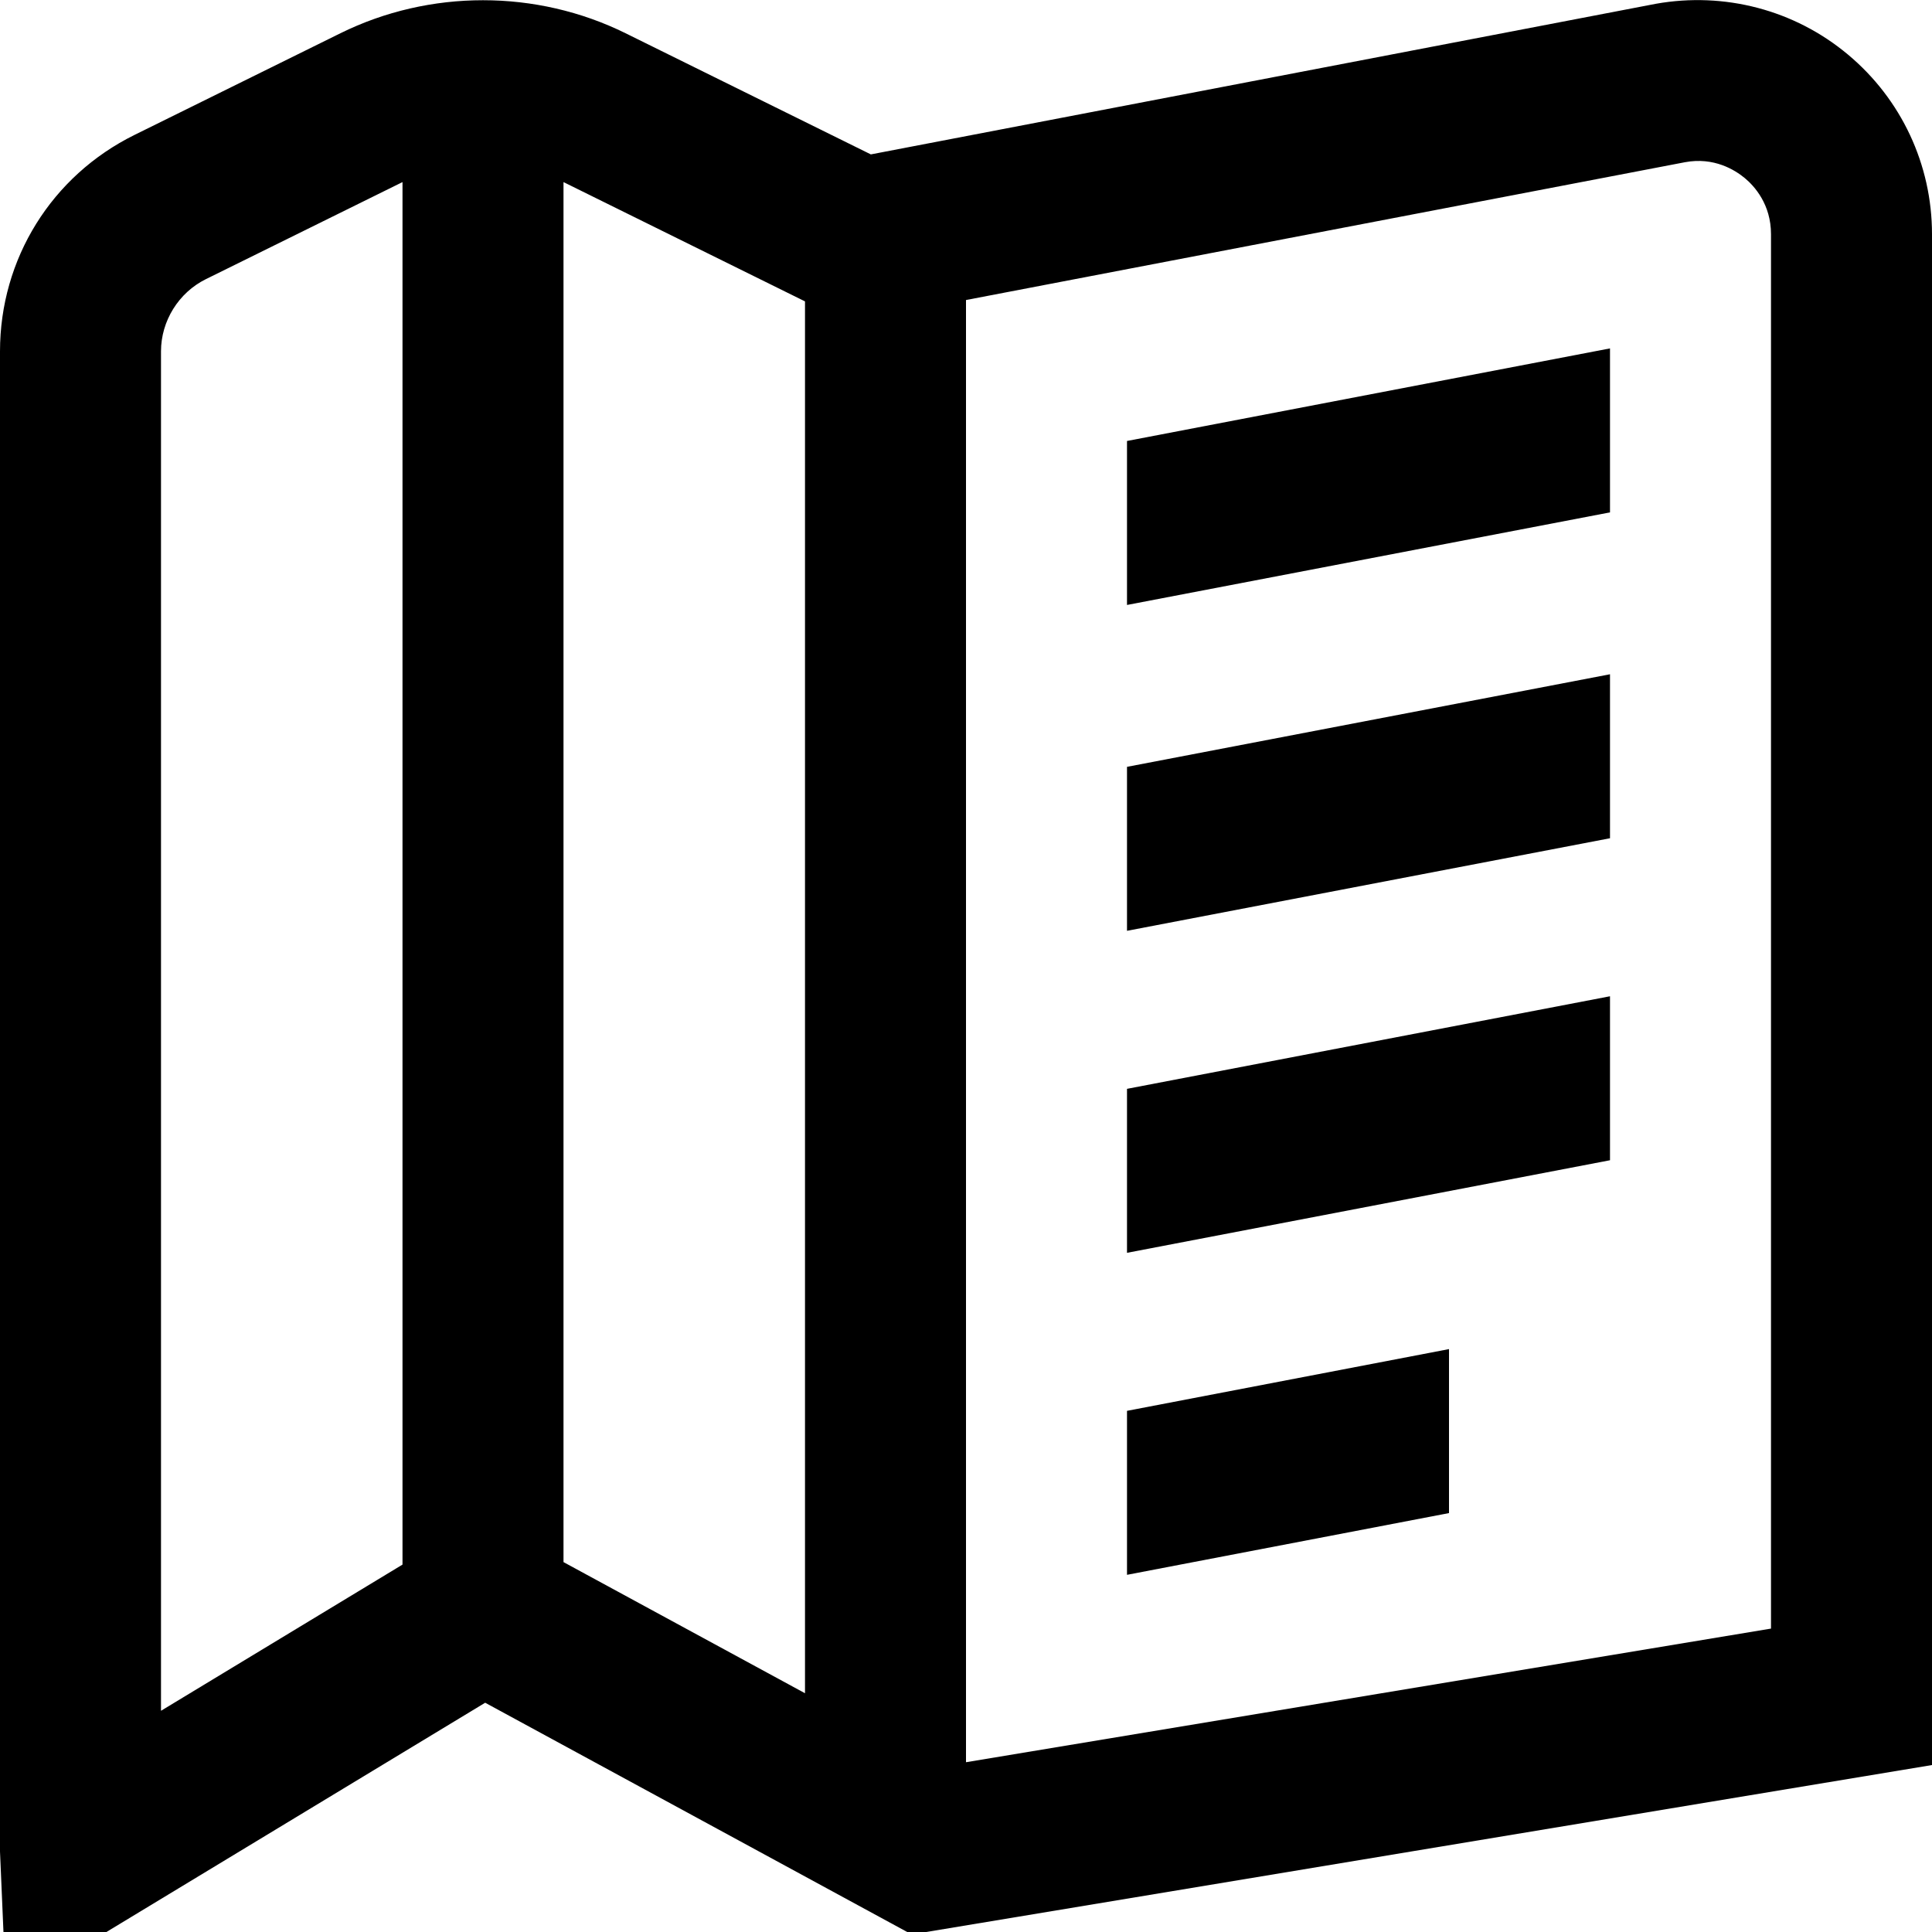 <?xml version="1.0" encoding="UTF-8"?>
<svg xmlns="http://www.w3.org/2000/svg" id="Layer_1" data-name="Layer 1" viewBox="0 0 24 24">
  <path d="m14,5.478l6-1.15v2.037l-6,1.15v-2.037Zm0,10.085l6-1.15v-2.037l-6,1.15v2.037Zm0-4l6-1.15v-2.037l-6,1.15v2.037ZM24,2.909v19.017l-12.675,2.104-5.298-2.878-4.705,2.848H.043l-.043-1V4.365c0-1.149.641-2.18,1.671-2.689L4.229.413C5.337-.134,6.663-.134,7.771.413l3.047,1.505L20.57.047c.85-.151,1.721.075,2.385.63.664.554,1.045,1.368,1.045,2.232Zm-17-.647v17.143l3,1.629V3.744l-3-1.482ZM2,21.252l3-1.816V2.262l-2.443,1.206c-.338.167-.557.52-.557.896v16.887ZM22,2.909c0-.369-.204-.596-.326-.697s-.383-.264-.742-.197l-8.932,1.712v18.164l10-1.66V2.909Zm-8,16.654l4-.767v-2.037l-4,.767v2.037Z"/>
</svg>
